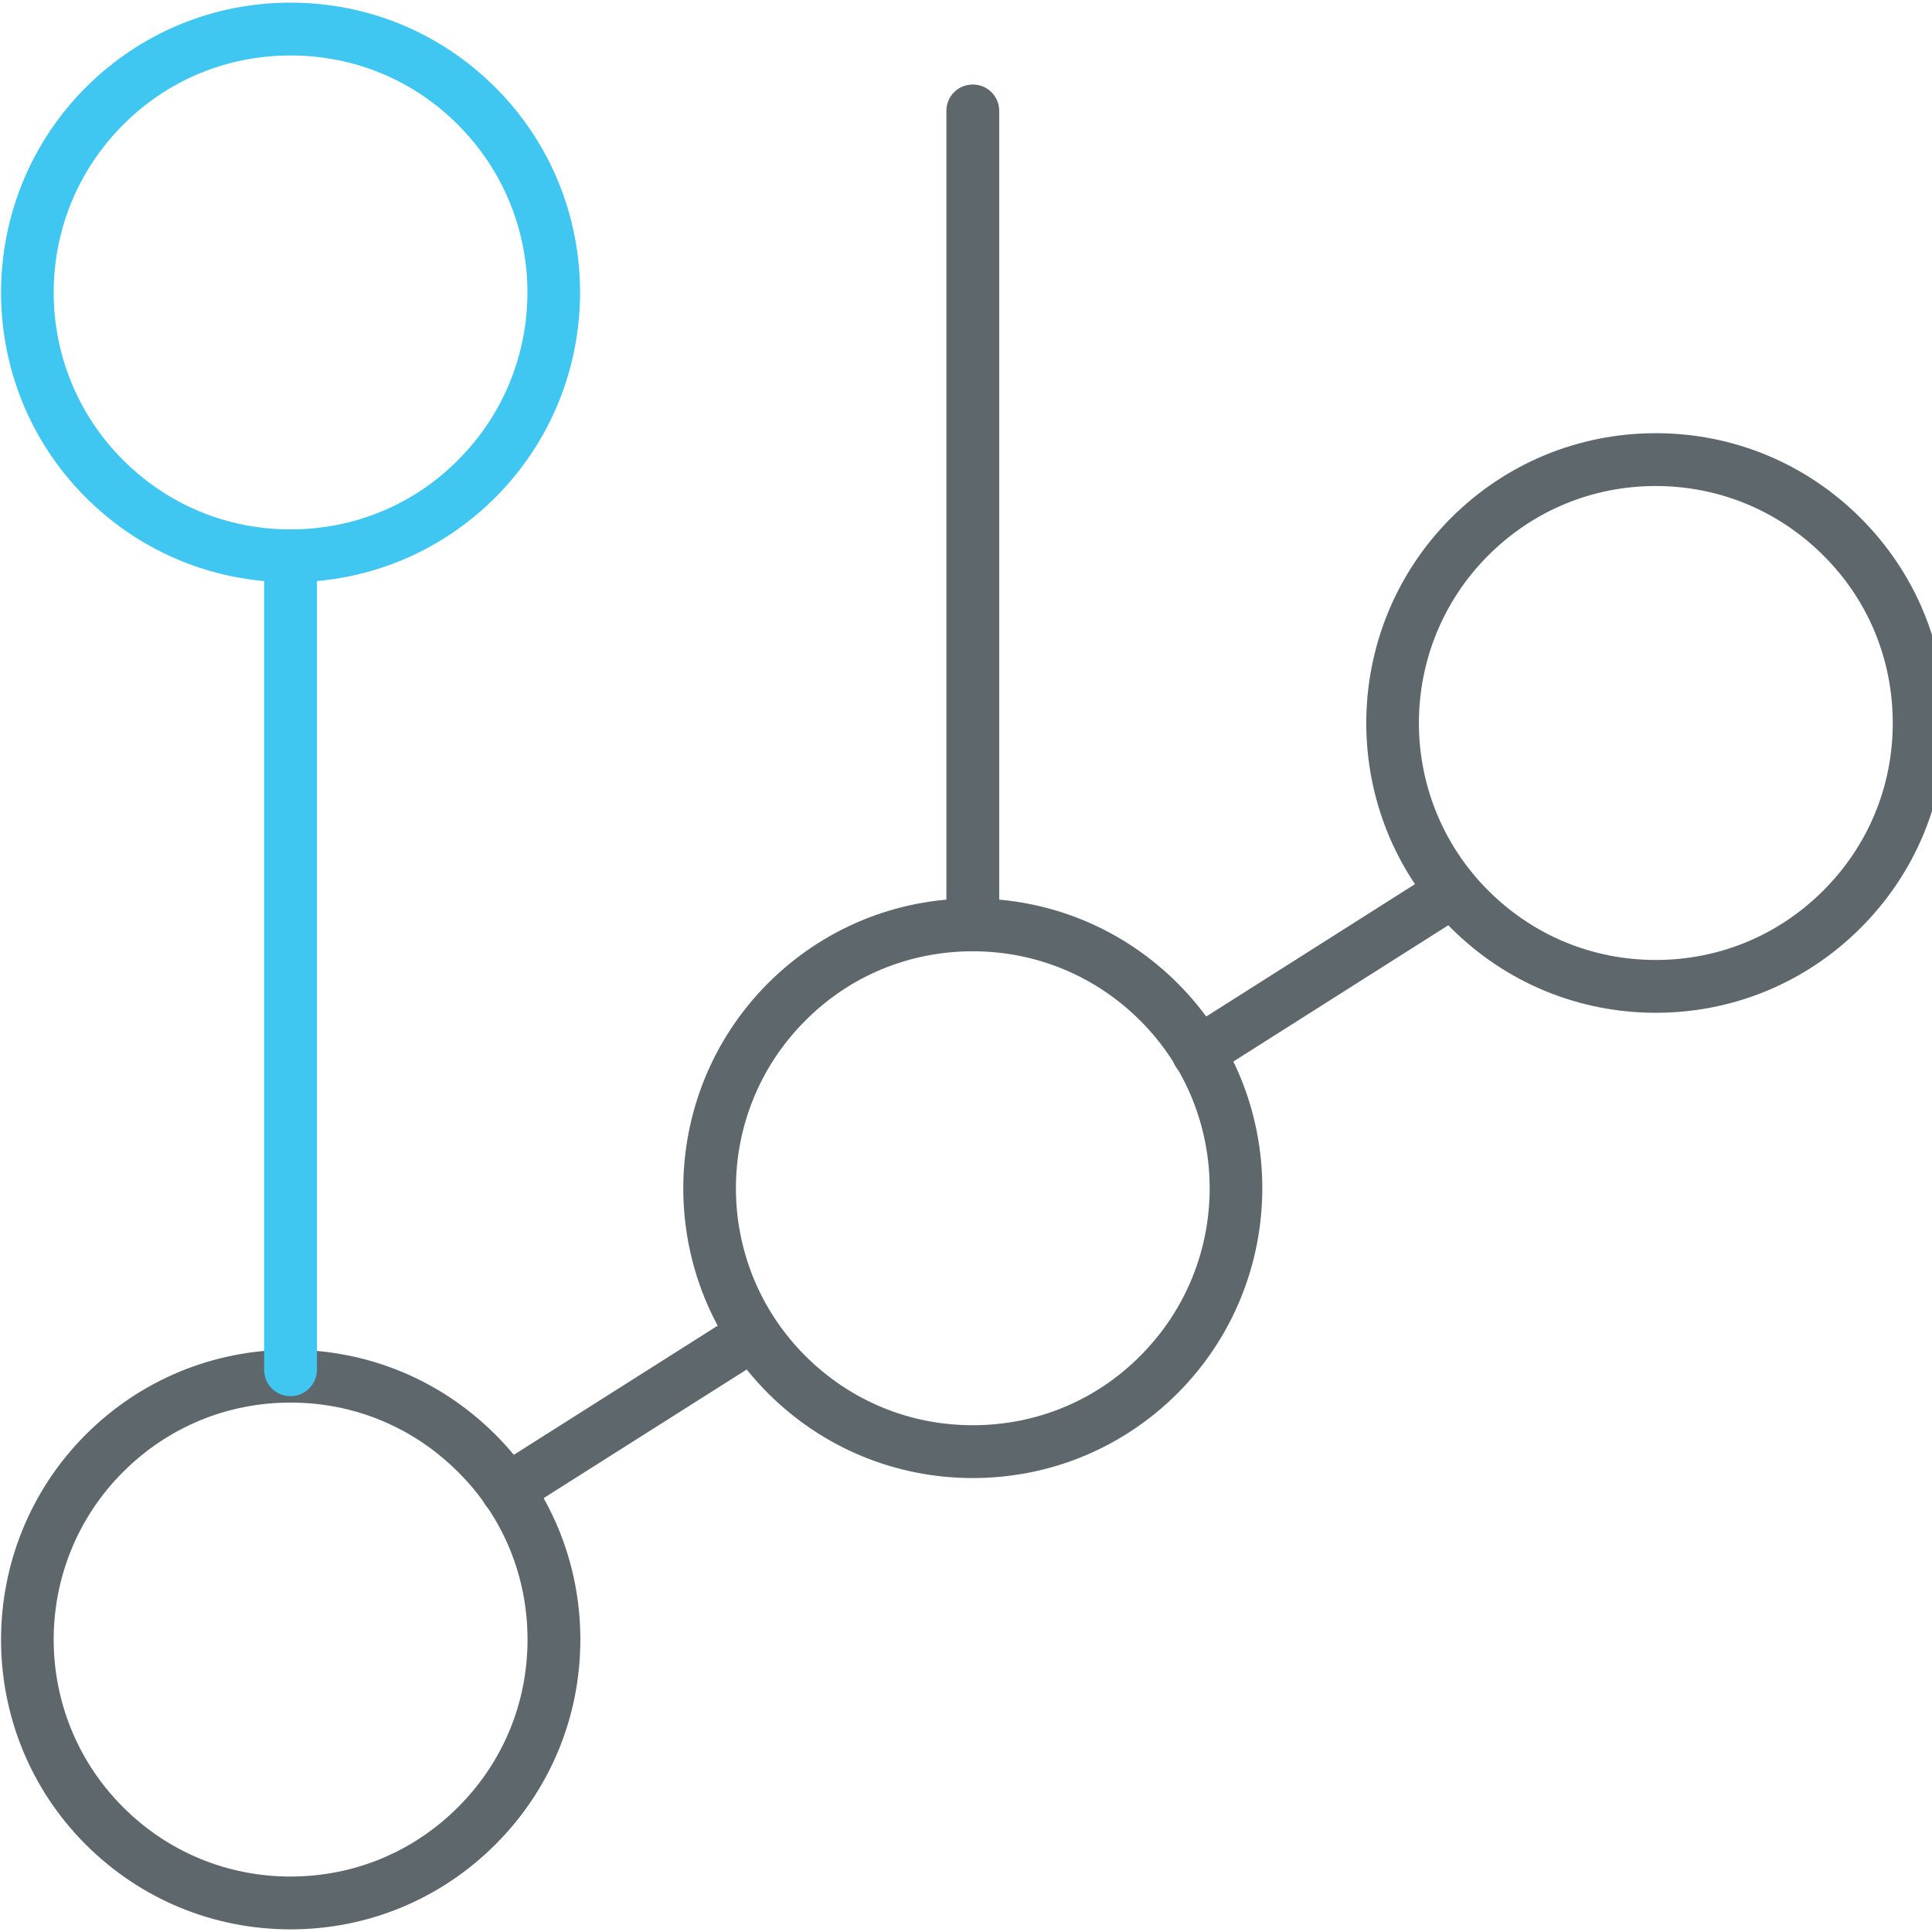 <?xml version="1.0" encoding="utf-8"?>
<!-- Generator: Adobe Illustrator 22.0.0, SVG Export Plug-In . SVG Version: 6.00 Build 0)  -->
<svg version="1.1" id="Layer_1" xmlns="http://www.w3.org/2000/svg" xmlns:xlink="http://www.w3.org/1999/xlink" x="0px" y="0px"
	 viewBox="0 0 512 512" style="enable-background:new 0 0 512 512;" xml:space="preserve">
<style type="text/css">
	.st0{fill:#5E686C;}
	.st1{fill:#3FC6F1;}
</style>
<path class="st0" d="M77,511.3c-20.5,0-39.8-8-54.3-22.5c-29.9-29.9-29.9-78.6,0-108.6c14.5-14.5,33.8-22.5,54.3-22.5
	s39.8,8,54.3,22.5c14.5,14.5,22.5,33.8,22.5,54.3c0,20.5-8,39.8-22.5,54.3C116.8,503.3,97.5,511.3,77,511.3z M77,371.7
	c-16.8,0-32.5,6.5-44.4,18.4c-24.5,24.5-24.5,64.3,0,88.8c11.9,11.9,27.6,18.4,44.4,18.4s32.5-6.5,44.4-18.4
	c11.9-11.9,18.4-27.6,18.4-44.4c0-16.8-6.5-32.6-18.4-44.4C109.5,378.2,93.8,371.7,77,371.7z"/>
<path class="st0" d="M438.8,268.4c-20.5,0-39.8-8-54.3-22.5c-29.9-29.9-29.9-78.6,0-108.6c14.5-14.5,33.8-22.5,54.3-22.5
	c20.5,0,39.8,8,54.3,22.5c14.5,14.5,22.5,33.8,22.5,54.3c0,20.5-8,39.8-22.5,54.3C478.6,260.4,459.3,268.4,438.8,268.4z
	 M438.8,128.8c-16.8,0-32.5,6.5-44.4,18.4c-24.5,24.5-24.5,64.3,0,88.8c11.9,11.9,27.6,18.4,44.4,18.4c16.8,0,32.5-6.5,44.4-18.4
	c11.9-11.9,18.4-27.6,18.4-44.4s-6.5-32.6-18.4-44.4C471.3,135.3,455.5,128.8,438.8,128.8z"/>
<path class="st0" d="M257.8,391.7c-20.5,0-39.8-8-54.3-22.5c-29.9-29.9-29.9-78.6,0-108.6c14.5-14.5,33.8-22.5,54.3-22.5
	c20.5,0,39.8,8,54.3,22.5c29.9,29.9,29.9,78.6,0,108.6C297.6,383.7,278.3,391.7,257.8,391.7z M257.8,252.1
	c-16.8,0-32.6,6.5-44.4,18.4c-24.5,24.5-24.5,64.3,0,88.8c11.9,11.9,27.6,18.4,44.4,18.4c16.8,0,32.6-6.5,44.4-18.4
	c24.5-24.5,24.5-64.3,0-88.8C290.3,258.6,274.5,252.1,257.8,252.1z"/>
<path class="st1" d="M77,154.3c-20.5,0-39.8-8-54.3-22.5c-29.9-29.9-29.9-78.6,0-108.6C37.2,8.7,56.5,0.7,77,0.7
	c20.5,0,39.8,8,54.3,22.5c29.9,29.9,29.9,78.6,0,108.6C116.8,146.3,97.5,154.3,77,154.3z M77,14.7c-16.8,0-32.6,6.5-44.4,18.4
	c-24.5,24.5-24.5,64.3,0,88.8c11.9,11.9,27.6,18.4,44.4,18.4c16.8,0,32.6-6.5,44.4-18.4c24.5-24.5,24.5-64.3,0-88.8
	C109.6,21.2,93.8,14.7,77,14.7z"/>
<path class="st0" d="M317.5,285.9c-2.3,0-4.6-1.1-5.9-3.2c-2.1-3.3-1.1-7.6,2.2-9.6l67.5-42.8c3.2-2.1,7.6-1.1,9.6,2.2
	c2.1,3.3,1.1,7.6-2.2,9.6l-67.5,42.8C320.1,285.5,318.8,285.9,317.5,285.9z"/>
<path class="st0" d="M134.4,401.8c-2.3,0-4.6-1.1-5.9-3.2c-2.1-3.3-1.1-7.6,2.2-9.6l65.2-41.3c3.3-2.1,7.6-1.1,9.6,2.2
	c2.1,3.3,1.1,7.6-2.2,9.6l-65.2,41.3C136.9,401.4,135.6,401.8,134.4,401.8z"/>
<path class="st1" d="M77,370c-3.9,0-7-3.1-7-7V147.3c0-3.9,3.1-7,7-7s7,3.1,7,7V363C84,366.8,80.9,370,77,370z"/>
<path class="st0" d="M257.8,252.1c-3.9,0-7-3.1-7-7V29.4c0-3.9,3.1-7,7-7c3.9,0,7,3.1,7,7v215.7C264.8,249,261.6,252.1,257.8,252.1z
	"/>
</svg>
